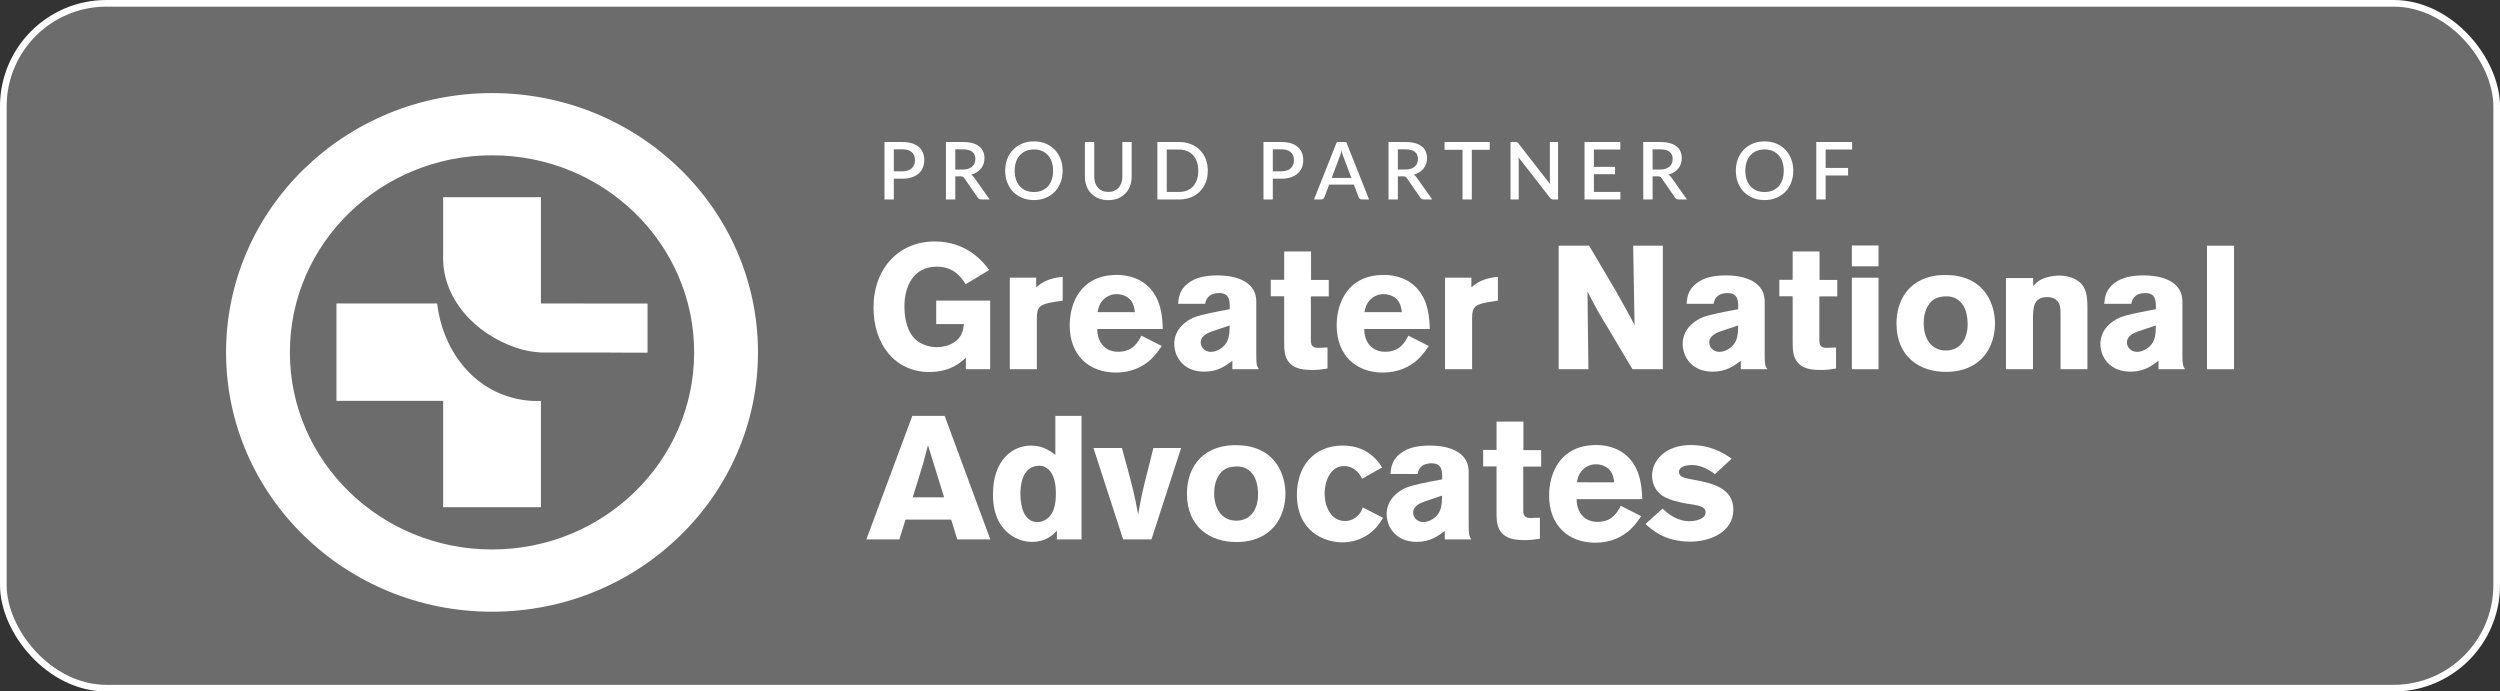 <svg width="188" height="52" viewBox="0 0 188 52" fill="none" xmlns="http://www.w3.org/2000/svg">
<rect x="0" y="0" width="188" height="52" fill="#333333" stroke="none"/>
<rect x="0.25" y="0.25" width="187.5" height="51.5" rx="7.75" fill="white" fill-opacity="0.28" stroke="white" stroke-width="0.5"/>
<path d="M37.002 7C25.953 7 17 15.729 17 26.5C17 37.266 25.953 46 37.002 46C48.047 46 57 37.266 57 26.5C57 15.729 48.047 7 37.002 7ZM37.002 41.321C28.605 41.321 21.799 34.681 21.799 26.497C21.799 18.311 28.605 11.679 37.002 11.679C45.395 11.679 52.2 18.311 52.2 26.497C52.2 34.684 45.395 41.321 37.002 41.321Z" fill="white"/>
<path d="M40.678 22.822V14.83H33.325V19.122C33.183 22.396 35.703 25.108 38.838 26.16C39.438 26.36 40.055 26.473 40.678 26.508L46.859 26.514C46.859 26.52 46.857 26.52 46.857 26.523H48.696V22.825L40.678 22.822Z" fill="white"/>
<path d="M32.871 22.822H25.301V30.145H33.325V38.14H40.678V30.148H40.68C39.886 30.18 39.08 30.084 38.279 29.837C35.24 28.912 33.261 26.079 32.871 22.822Z" fill="white"/>
<path d="M72.635 26.899C72.254 27.252 71.46 27.976 69.887 27.976C67.285 27.976 65.689 25.871 65.689 23.133C65.689 20.145 67.628 18.158 70.284 18.158C72.757 18.158 73.956 19.738 74.391 20.304L72.621 21.37C72.292 20.869 71.749 20.053 70.455 20.053C68.685 20.053 68.012 21.515 68.012 23.066C68.012 24.121 68.304 24.975 68.752 25.435C69.109 25.817 69.744 26.105 70.455 26.105C70.879 26.105 71.354 26 71.735 25.753C72.343 25.357 72.421 24.856 72.489 24.369H70.403V22.606H74.459V27.764H72.635V26.899Z" fill="white"/>
<path d="M77.92 21.607C78.368 21.224 78.857 20.92 79.914 20.818V22.608L79.238 22.711C78.26 22.883 77.971 23.028 77.971 23.895V27.764H75.937V20.883H77.92V21.607Z" fill="white"/>
<path d="M87.363 26.016C87.125 26.369 86.887 26.711 86.531 27.042C85.936 27.594 85.039 28.017 83.929 28.017C81.881 28.017 80.441 26.714 80.441 24.466C80.441 22.805 81.262 20.675 83.98 20.675C84.388 20.675 85.577 20.716 86.463 21.663C87.36 22.622 87.414 23.968 87.441 24.74H82.516C82.502 25.599 82.991 26.453 84.085 26.453C85.196 26.453 85.58 25.728 85.831 25.241L87.363 26.016ZM85.345 23.475C85.304 23.187 85.253 22.802 84.961 22.498C84.71 22.25 84.326 22.118 83.972 22.118C83.483 22.118 83.14 22.355 82.94 22.565C82.664 22.867 82.597 23.184 82.532 23.472L85.345 23.475Z" fill="white"/>
<path d="M88.592 22.845C88.633 22.371 88.7 21.806 89.319 21.316C89.954 20.815 90.773 20.71 91.578 20.71C92.423 20.71 94.472 20.907 94.472 22.686V26.687C94.472 27.422 94.509 27.527 94.669 27.764H92.675V27.131C92.159 27.513 91.578 27.949 90.562 27.949C88.979 27.949 88.303 26.819 88.303 25.858C88.303 24.754 89.187 24.121 89.754 23.884C90.311 23.647 91.618 23.413 92.475 23.252V22.883C92.448 22.568 92.423 22.04 91.697 22.04C90.8 22.04 90.678 22.595 90.627 22.845H88.592ZM91.167 24.91C90.824 25.039 90.294 25.238 90.294 25.763C90.294 26.095 90.586 26.461 91.059 26.461C91.31 26.461 91.548 26.369 91.761 26.237C92.434 25.814 92.459 25.182 92.472 24.474L91.167 24.91Z" fill="white"/>
<path d="M96.571 18.909H98.592V21.052H99.924V22.291H98.578V25.384C98.565 25.806 98.565 26.159 99.105 26.159L99.829 26.132V27.712C99.394 27.78 99.129 27.82 98.759 27.82C98.059 27.82 97.295 27.78 96.857 27.147C96.582 26.738 96.568 26.251 96.568 25.596V22.277H95.563V21.039H96.568L96.571 18.909Z" fill="white"/>
<path d="M107.44 26.016C107.203 26.369 106.965 26.711 106.608 27.042C106.014 27.594 105.114 28.017 104.006 28.017C101.958 28.017 100.518 26.714 100.518 24.466C100.518 22.805 101.337 20.675 104.058 20.675C104.466 20.675 105.655 20.716 106.541 21.663C107.44 22.622 107.492 23.968 107.519 24.74H102.593C102.58 25.599 103.069 26.453 104.166 26.453C105.276 26.453 105.66 25.728 105.909 25.241L107.44 26.016ZM105.419 23.475C105.382 23.187 105.328 22.802 105.036 22.498C104.785 22.25 104.404 22.118 104.044 22.118C103.558 22.118 103.212 22.355 103.015 22.565C102.737 22.867 102.669 23.184 102.604 23.472L105.419 23.475Z" fill="white"/>
<path d="M110.648 21.607C111.096 21.224 111.588 20.92 112.644 20.818V22.608L111.969 22.711C110.993 22.883 110.702 23.028 110.702 23.895V27.764H108.667V20.883H110.648V21.607Z" fill="white"/>
<path d="M117.213 18.476H119.501L121.52 21.895C122.257 23.198 122.484 23.618 122.919 24.433L122.814 18.473H125.046V27.764H122.76L121.017 24.829C120.172 23.448 120.012 23.157 119.38 21.919L119.447 27.764H117.213V18.476Z" fill="white"/>
<path d="M126.832 22.845C126.87 22.371 126.934 21.806 127.559 21.316C128.191 20.815 129.009 20.71 129.815 20.71C130.66 20.71 132.706 20.907 132.706 22.686V26.687C132.706 27.422 132.746 27.527 132.906 27.764H130.909V27.131C130.393 27.513 129.812 27.949 128.796 27.949C127.21 27.949 126.537 26.819 126.537 25.858C126.537 24.754 127.421 24.121 127.991 23.884C128.545 23.647 129.852 23.413 130.712 23.252V22.883C130.685 22.568 130.66 22.04 129.933 22.04C129.034 22.04 128.915 22.595 128.861 22.845H126.832ZM129.404 24.91C129.063 25.039 128.534 25.238 128.534 25.763C128.534 26.095 128.823 26.461 129.301 26.461C129.55 26.461 129.788 26.369 129.998 26.237C130.674 25.814 130.698 25.182 130.714 24.474L129.404 24.91Z" fill="white"/>
<path d="M134.808 18.909H136.829V21.052H138.163V22.291H136.815V25.384C136.804 25.806 136.804 26.159 137.347 26.159L138.071 26.132V27.712C137.634 27.78 137.372 27.82 136.999 27.82C136.302 27.82 135.534 27.78 135.099 27.147C134.821 26.738 134.808 26.251 134.808 25.596V22.277H133.805V21.039H134.808V18.909Z" fill="white"/>
<path d="M139.26 18.46H141.265V20.027H139.26V18.46ZM139.26 20.883H141.265V27.766H139.26V20.883Z" fill="white"/>
<path d="M150.024 24.318C150.024 26.057 149.019 27.965 146.326 27.965C144.383 27.965 142.616 26.859 142.616 24.318C142.616 22.212 143.948 20.541 146.59 20.686C149.406 20.845 150.024 23.066 150.024 24.318ZM145.007 22.964C144.756 23.357 144.661 23.831 144.661 24.304C144.661 25.397 145.188 26.358 146.326 26.358C147.423 26.358 147.966 25.478 147.966 24.396C147.966 23.634 147.779 23.042 147.396 22.673C146.974 22.277 146.499 22.266 146.209 22.291C145.626 22.331 145.283 22.527 145.007 22.964Z" fill="white"/>
<path d="M152.891 21.515C153.091 21.305 153.223 21.146 153.577 20.974C153.894 20.845 154.342 20.724 154.834 20.724C155.242 20.724 155.706 20.802 156.063 21.001C156.787 21.383 156.974 22.003 156.974 23.066V27.764H154.953V23.895C154.953 23.279 154.942 23.055 154.861 22.869C154.707 22.498 154.347 22.342 153.953 22.342C152.88 22.342 152.88 23.195 152.88 24.054V27.764H150.849V20.91H152.894V21.515H152.891Z" fill="white"/>
<path d="M158.238 22.845C158.276 22.371 158.346 21.806 158.965 21.316C159.6 20.815 160.419 20.71 161.226 20.71C162.069 20.71 164.117 20.907 164.117 22.686V26.687C164.117 27.422 164.155 27.527 164.315 27.764H162.318V27.131C161.805 27.513 161.226 27.949 160.208 27.949C158.622 27.949 157.949 26.819 157.949 25.858C157.949 24.754 158.835 24.121 159.403 23.884C159.959 23.647 161.267 23.413 162.121 23.252V22.883C162.096 22.568 162.069 22.04 161.34 22.04C160.443 22.04 160.327 22.595 160.273 22.845H158.238ZM160.818 24.91C160.473 25.039 159.946 25.238 159.946 25.763C159.946 26.095 160.235 26.461 160.71 26.461C160.962 26.461 161.197 26.369 161.407 26.237C162.083 25.814 162.11 25.182 162.121 24.474L160.818 24.91Z" fill="white"/>
<path d="M168 18.476V27.766H165.965V18.476H168Z" fill="white"/>
<path d="M71.038 31.271L74.472 40.565H71.989L71.527 39.076H68.093L67.631 40.565H65.148L68.607 31.271H71.038ZM69.785 33.482C69.666 33.955 69.536 34.44 69.401 34.916C69.201 35.614 68.844 36.707 68.634 37.401H70.998L69.785 33.482Z" fill="white"/>
<path d="M81.33 31.271V40.565H79.479V39.918C79.163 40.233 78.636 40.75 77.617 40.75C76.931 40.75 76.218 40.486 75.675 39.959C74.672 38.998 74.672 37.617 74.672 37.17C74.672 34.577 76.15 33.508 77.539 33.508C78.452 33.508 78.993 33.928 79.363 34.209V31.271H81.33ZM79.4 37.127C79.4 36.812 79.4 35.958 78.966 35.428C78.874 35.309 78.582 35.019 78.171 35.019C76.734 35.019 76.734 36.825 76.734 37.127C76.734 38.088 76.999 39.261 78.028 39.261C78.252 39.261 78.49 39.181 78.687 39.051C79.4 38.564 79.4 37.509 79.4 37.127Z" fill="white"/>
<path d="M82.229 33.692H84.369C85.215 36.747 85.358 37.377 85.585 38.694C85.861 37.167 85.901 36.998 86.312 35.377L86.733 33.692H88.819L86.588 40.565H84.461L82.229 33.692Z" fill="white"/>
<path d="M96.665 37.116C96.665 38.85 95.663 40.761 92.966 40.761C91.027 40.761 89.257 39.654 89.257 37.116C89.257 35.008 90.589 33.336 93.231 33.484C96.047 33.64 96.665 35.861 96.665 37.116ZM91.648 35.759C91.397 36.155 91.305 36.629 91.305 37.1C91.305 38.19 91.834 39.154 92.969 39.154C94.066 39.154 94.606 38.273 94.606 37.191C94.606 36.429 94.423 35.834 94.039 35.466C93.618 35.073 93.142 35.059 92.85 35.086C92.267 35.127 91.924 35.326 91.648 35.759Z" fill="white"/>
<path d="M104.009 38.944C103.758 39.34 103.482 39.773 102.928 40.166C102.402 40.538 101.726 40.785 100.948 40.785C99.627 40.785 97.527 39.996 97.527 37.191C97.527 35.191 98.689 33.506 100.988 33.506C101.753 33.506 103.061 33.718 103.933 35.153L102.426 36.007C102.31 35.756 102.175 35.52 101.845 35.283C101.648 35.153 101.396 35.046 101.078 35.046C99.981 35.046 99.611 36.297 99.611 37.127C99.611 38.034 100.059 39.181 101.145 39.181C101.251 39.181 101.753 39.181 102.175 38.707C102.347 38.51 102.415 38.352 102.48 38.155L104.009 38.944Z" fill="white"/>
<path d="M104.563 35.641C104.603 35.167 104.671 34.602 105.29 34.114C105.925 33.614 106.743 33.506 107.548 33.506C108.394 33.506 110.445 33.702 110.445 35.482V39.482C110.445 40.217 110.483 40.325 110.642 40.562H108.648V39.929C108.135 40.309 107.551 40.748 106.535 40.748C104.949 40.748 104.276 39.614 104.276 38.653C104.276 37.549 105.163 36.917 105.73 36.68C106.287 36.443 107.594 36.206 108.451 36.05V35.681C108.424 35.366 108.397 34.841 107.67 34.841C106.773 34.841 106.654 35.393 106.603 35.643L104.563 35.641ZM107.14 37.708C106.795 37.837 106.268 38.034 106.268 38.562C106.268 38.89 106.56 39.259 107.032 39.259C107.284 39.259 107.521 39.167 107.732 39.033C108.405 38.613 108.432 37.98 108.445 37.269L107.14 37.708Z" fill="white"/>
<path d="M112.541 31.705H114.56V33.85H115.895V35.089H114.549V38.179C114.535 38.602 114.535 38.955 115.076 38.955L115.8 38.93V40.511C115.365 40.575 115.1 40.616 114.73 40.616C114.033 40.616 113.266 40.575 112.828 39.945C112.55 39.539 112.539 39.051 112.539 38.392V35.075H111.534V33.837H112.539L112.541 31.705Z" fill="white"/>
<path d="M123.414 38.812C123.176 39.167 122.938 39.509 122.582 39.838C121.985 40.389 121.088 40.812 119.977 40.812C117.932 40.812 116.492 39.509 116.492 37.259C116.492 35.603 117.313 33.468 120.031 33.468C120.442 33.468 121.628 33.508 122.517 34.456C123.414 35.417 123.465 36.758 123.495 37.536H118.564C118.551 38.392 119.04 39.245 120.134 39.245C121.244 39.245 121.628 38.524 121.879 38.034L123.414 38.812ZM121.39 36.271C121.352 35.98 121.298 35.6 121.007 35.296C120.755 35.046 120.374 34.914 120.015 34.914C119.529 34.914 119.183 35.151 118.986 35.361C118.707 35.665 118.64 35.977 118.575 36.268L121.39 36.271Z" fill="white"/>
<path d="M125.024 38.247C125.578 38.788 126.264 39.194 127.029 39.194C127.518 39.194 128.261 39.035 128.261 38.527C128.261 38.287 128.112 38.193 127.996 38.128C127.694 37.972 127.215 37.934 126.821 37.867C126.516 37.813 126.199 37.749 125.897 37.657C125.475 37.539 125.051 37.366 124.749 37.062C124.446 36.761 124.235 36.284 124.235 35.775C124.235 34.642 125.213 33.468 127.142 33.468C128.763 33.468 129.744 34.165 130.22 34.494L128.963 35.657C128.318 35.156 127.707 34.97 127.234 34.97C126.44 34.97 126.256 35.285 126.256 35.482C126.256 35.878 126.691 35.958 127.35 36.074C128.739 36.324 130.349 36.693 130.349 38.325C130.349 39.943 128.712 40.731 127.086 40.731C125.173 40.731 124.181 39.811 123.743 39.404L125.024 38.247Z" fill="white"/>
<path d="M67.857 12.882C68.013 12.882 68.15 12.862 68.268 12.822C68.388 12.782 68.487 12.726 68.565 12.654C68.645 12.58 68.705 12.491 68.745 12.387C68.785 12.283 68.805 12.167 68.805 12.039C68.805 11.913 68.785 11.8 68.745 11.7C68.707 11.6 68.649 11.515 68.571 11.445C68.493 11.375 68.394 11.322 68.274 11.286C68.156 11.248 68.017 11.229 67.857 11.229H67.215V12.882H67.857ZM67.857 10.68C68.139 10.68 68.383 10.713 68.589 10.779C68.797 10.845 68.968 10.938 69.102 11.058C69.238 11.176 69.339 11.319 69.405 11.487C69.471 11.653 69.504 11.837 69.504 12.039C69.504 12.245 69.469 12.434 69.399 12.606C69.329 12.776 69.225 12.923 69.087 13.047C68.949 13.169 68.777 13.265 68.571 13.335C68.367 13.403 68.129 13.437 67.857 13.437H67.215V15H66.513V10.68H67.857ZM72.389 12.75C72.549 12.75 72.689 12.731 72.809 12.693C72.929 12.653 73.029 12.598 73.109 12.528C73.189 12.458 73.249 12.375 73.289 12.279C73.329 12.181 73.349 12.073 73.349 11.955C73.349 11.719 73.271 11.539 73.115 11.415C72.959 11.291 72.723 11.229 72.407 11.229H71.837V12.75H72.389ZM74.423 15H73.796C73.672 15 73.582 14.952 73.526 14.856L72.518 13.401C72.484 13.351 72.447 13.315 72.407 13.293C72.367 13.271 72.307 13.26 72.227 13.26H71.837V15H71.135V10.68H72.407C72.691 10.68 72.935 10.709 73.139 10.767C73.345 10.825 73.514 10.908 73.646 11.016C73.778 11.122 73.875 11.25 73.937 11.4C74.001 11.55 74.033 11.717 74.033 11.901C74.033 12.051 74.01 12.191 73.964 12.321C73.92 12.451 73.855 12.569 73.769 12.675C73.685 12.781 73.581 12.873 73.457 12.951C73.333 13.029 73.192 13.09 73.034 13.134C73.12 13.186 73.194 13.259 73.256 13.353L74.423 15ZM79.91 12.84C79.91 13.16 79.858 13.455 79.754 13.725C79.65 13.995 79.503 14.228 79.313 14.424C79.125 14.618 78.898 14.77 78.632 14.88C78.368 14.99 78.074 15.045 77.75 15.045C77.428 15.045 77.134 14.99 76.868 14.88C76.604 14.77 76.377 14.618 76.187 14.424C75.997 14.228 75.85 13.995 75.746 13.725C75.642 13.455 75.59 13.16 75.59 12.84C75.59 12.52 75.642 12.225 75.746 11.955C75.85 11.685 75.997 11.452 76.187 11.256C76.377 11.06 76.604 10.907 76.868 10.797C77.134 10.687 77.428 10.632 77.75 10.632C78.074 10.632 78.368 10.687 78.632 10.797C78.898 10.907 79.125 11.06 79.313 11.256C79.503 11.452 79.65 11.685 79.754 11.955C79.858 12.225 79.91 12.52 79.91 12.84ZM79.193 12.84C79.193 12.592 79.159 12.369 79.091 12.171C79.025 11.973 78.929 11.805 78.803 11.667C78.679 11.529 78.528 11.423 78.35 11.349C78.172 11.275 77.972 11.238 77.75 11.238C77.53 11.238 77.331 11.275 77.153 11.349C76.975 11.423 76.823 11.529 76.697 11.667C76.571 11.805 76.474 11.973 76.406 12.171C76.338 12.369 76.304 12.592 76.304 12.84C76.304 13.09 76.338 13.314 76.406 13.512C76.474 13.71 76.571 13.878 76.697 14.016C76.823 14.152 76.975 14.257 77.153 14.331C77.331 14.403 77.53 14.439 77.75 14.439C77.972 14.439 78.172 14.403 78.35 14.331C78.528 14.257 78.679 14.152 78.803 14.016C78.929 13.878 79.025 13.71 79.091 13.512C79.159 13.314 79.193 13.09 79.193 12.84ZM83.343 14.433C83.509 14.433 83.657 14.405 83.787 14.349C83.919 14.293 84.03 14.215 84.12 14.115C84.212 14.015 84.282 13.895 84.33 13.755C84.378 13.613 84.402 13.456 84.402 13.284V10.68H85.101V13.284C85.101 13.538 85.06 13.773 84.978 13.989C84.898 14.205 84.782 14.392 84.63 14.55C84.478 14.706 84.293 14.829 84.075 14.919C83.859 15.007 83.615 15.051 83.343 15.051C83.071 15.051 82.826 15.007 82.608 14.919C82.392 14.829 82.208 14.706 82.056 14.55C81.904 14.392 81.787 14.205 81.705 13.989C81.625 13.773 81.585 13.538 81.585 13.284V10.68H82.287V13.281C82.287 13.453 82.311 13.61 82.359 13.752C82.407 13.892 82.476 14.013 82.566 14.115C82.656 14.215 82.766 14.293 82.896 14.349C83.028 14.405 83.177 14.433 83.343 14.433ZM90.827 12.84C90.827 13.16 90.775 13.453 90.671 13.719C90.567 13.983 90.42 14.21 90.23 14.4C90.042 14.59 89.815 14.738 89.549 14.844C89.285 14.948 88.991 15 88.667 15H87.035V10.68H88.667C88.991 10.68 89.285 10.733 89.549 10.839C89.815 10.943 90.042 11.09 90.23 11.28C90.42 11.47 90.567 11.698 90.671 11.964C90.775 12.228 90.827 12.52 90.827 12.84ZM90.11 12.84C90.11 12.592 90.076 12.369 90.008 12.171C89.942 11.973 89.846 11.806 89.72 11.67C89.596 11.534 89.445 11.43 89.267 11.358C89.089 11.284 88.889 11.247 88.667 11.247H87.74V14.433H88.667C88.889 14.433 89.089 14.397 89.267 14.325C89.445 14.253 89.596 14.149 89.72 14.013C89.846 13.875 89.942 13.708 90.008 13.512C90.076 13.314 90.11 13.09 90.11 12.84ZM96.357 12.882C96.513 12.882 96.65 12.862 96.768 12.822C96.888 12.782 96.987 12.726 97.065 12.654C97.145 12.58 97.205 12.491 97.245 12.387C97.285 12.283 97.305 12.167 97.305 12.039C97.305 11.913 97.285 11.8 97.245 11.7C97.207 11.6 97.149 11.515 97.071 11.445C96.993 11.375 96.894 11.322 96.774 11.286C96.656 11.248 96.517 11.229 96.357 11.229H95.715V12.882H96.357ZM96.357 10.68C96.639 10.68 96.883 10.713 97.089 10.779C97.297 10.845 97.468 10.938 97.602 11.058C97.738 11.176 97.839 11.319 97.905 11.487C97.971 11.653 98.004 11.837 98.004 12.039C98.004 12.245 97.969 12.434 97.899 12.606C97.829 12.776 97.725 12.923 97.587 13.047C97.449 13.169 97.277 13.265 97.071 13.335C96.867 13.403 96.629 13.437 96.357 13.437H95.715V15H95.013V10.68H96.357ZM101.623 13.38L101.029 11.802C100.981 11.68 100.932 11.525 100.882 11.337C100.86 11.431 100.836 11.518 100.81 11.598C100.784 11.676 100.76 11.745 100.738 11.805L100.144 13.38H101.623ZM102.952 15H102.409C102.347 15 102.297 14.985 102.259 14.955C102.221 14.923 102.192 14.884 102.172 14.838L101.812 13.884H99.951L99.591 14.838C99.576 14.878 99.547 14.915 99.507 14.949C99.468 14.983 99.418 15 99.358 15H98.814L100.528 10.68H101.239L102.952 15ZM105.67 12.75C105.83 12.75 105.97 12.731 106.09 12.693C106.21 12.653 106.31 12.598 106.39 12.528C106.47 12.458 106.53 12.375 106.57 12.279C106.61 12.181 106.63 12.073 106.63 11.955C106.63 11.719 106.552 11.539 106.396 11.415C106.24 11.291 106.004 11.229 105.688 11.229H105.118V12.75H105.67ZM107.704 15H107.077C106.953 15 106.863 14.952 106.807 14.856L105.799 13.401C105.765 13.351 105.728 13.315 105.688 13.293C105.648 13.271 105.588 13.26 105.508 13.26H105.118V15H104.416V10.68H105.688C105.972 10.68 106.216 10.709 106.42 10.767C106.626 10.825 106.795 10.908 106.927 11.016C107.059 11.122 107.156 11.25 107.218 11.4C107.282 11.55 107.314 11.717 107.314 11.901C107.314 12.051 107.291 12.191 107.245 12.321C107.201 12.451 107.136 12.569 107.05 12.675C106.966 12.781 106.862 12.873 106.738 12.951C106.614 13.029 106.473 13.09 106.315 13.134C106.401 13.186 106.475 13.259 106.537 13.353L107.704 15ZM112.028 11.265H110.681V15H109.982V11.265H108.632V10.68H112.028V11.265ZM117.166 10.68V15H116.809C116.755 15 116.709 14.991 116.671 14.973C116.633 14.953 116.597 14.921 116.563 14.877L114.19 11.829C114.196 11.887 114.2 11.945 114.202 12.003C114.206 12.059 114.208 12.111 114.208 12.159V15H113.59V10.68H113.956C113.986 10.68 114.011 10.682 114.031 10.686C114.053 10.688 114.073 10.693 114.091 10.701C114.109 10.709 114.126 10.721 114.142 10.737C114.158 10.753 114.175 10.773 114.193 10.797L116.569 13.848C116.563 13.786 116.558 13.725 116.554 13.665C116.552 13.605 116.551 13.549 116.551 13.497V10.68H117.166ZM121.852 14.433L121.849 15H119.155V10.68H121.849V11.247H119.86V12.549H121.45V13.098H119.86V14.433H121.852ZM124.826 12.75C124.986 12.75 125.126 12.731 125.246 12.693C125.366 12.653 125.466 12.598 125.546 12.528C125.626 12.458 125.686 12.375 125.726 12.279C125.766 12.181 125.786 12.073 125.786 11.955C125.786 11.719 125.708 11.539 125.552 11.415C125.396 11.291 125.16 11.229 124.844 11.229H124.274V12.75H124.826ZM126.86 15H126.233C126.109 15 126.019 14.952 125.963 14.856L124.955 13.401C124.921 13.351 124.884 13.315 124.844 13.293C124.804 13.271 124.744 13.26 124.664 13.26H124.274V15H123.572V10.68H124.844C125.128 10.68 125.372 10.709 125.576 10.767C125.782 10.825 125.951 10.908 126.083 11.016C126.215 11.122 126.312 11.25 126.374 11.4C126.438 11.55 126.47 11.717 126.47 11.901C126.47 12.051 126.447 12.191 126.401 12.321C126.357 12.451 126.292 12.569 126.206 12.675C126.122 12.781 126.018 12.873 125.894 12.951C125.77 13.029 125.629 13.09 125.471 13.134C125.557 13.186 125.631 13.259 125.693 13.353L126.86 15ZM134.854 12.84C134.854 13.16 134.802 13.455 134.698 13.725C134.594 13.995 134.447 14.228 134.257 14.424C134.069 14.618 133.842 14.77 133.576 14.88C133.312 14.99 133.018 15.045 132.694 15.045C132.372 15.045 132.078 14.99 131.812 14.88C131.548 14.77 131.321 14.618 131.131 14.424C130.941 14.228 130.794 13.995 130.69 13.725C130.586 13.455 130.534 13.16 130.534 12.84C130.534 12.52 130.586 12.225 130.69 11.955C130.794 11.685 130.941 11.452 131.131 11.256C131.321 11.06 131.548 10.907 131.812 10.797C132.078 10.687 132.372 10.632 132.694 10.632C133.018 10.632 133.312 10.687 133.576 10.797C133.842 10.907 134.069 11.06 134.257 11.256C134.447 11.452 134.594 11.685 134.698 11.955C134.802 12.225 134.854 12.52 134.854 12.84ZM134.137 12.84C134.137 12.592 134.103 12.369 134.035 12.171C133.969 11.973 133.873 11.805 133.747 11.667C133.623 11.529 133.472 11.423 133.294 11.349C133.116 11.275 132.916 11.238 132.694 11.238C132.474 11.238 132.275 11.275 132.097 11.349C131.919 11.423 131.767 11.529 131.641 11.667C131.515 11.805 131.418 11.973 131.35 12.171C131.282 12.369 131.248 12.592 131.248 12.84C131.248 13.09 131.282 13.314 131.35 13.512C131.418 13.71 131.515 13.878 131.641 14.016C131.767 14.152 131.919 14.257 132.097 14.331C132.275 14.403 132.474 14.439 132.694 14.439C132.916 14.439 133.116 14.403 133.294 14.331C133.472 14.257 133.623 14.152 133.747 14.016C133.873 13.878 133.969 13.71 134.035 13.512C134.103 13.314 134.137 13.09 134.137 12.84ZM137.288 11.247V12.63H138.977V13.197H137.288V15H136.583V10.68H139.277V11.247H137.288Z" fill="white"/>
</svg>
